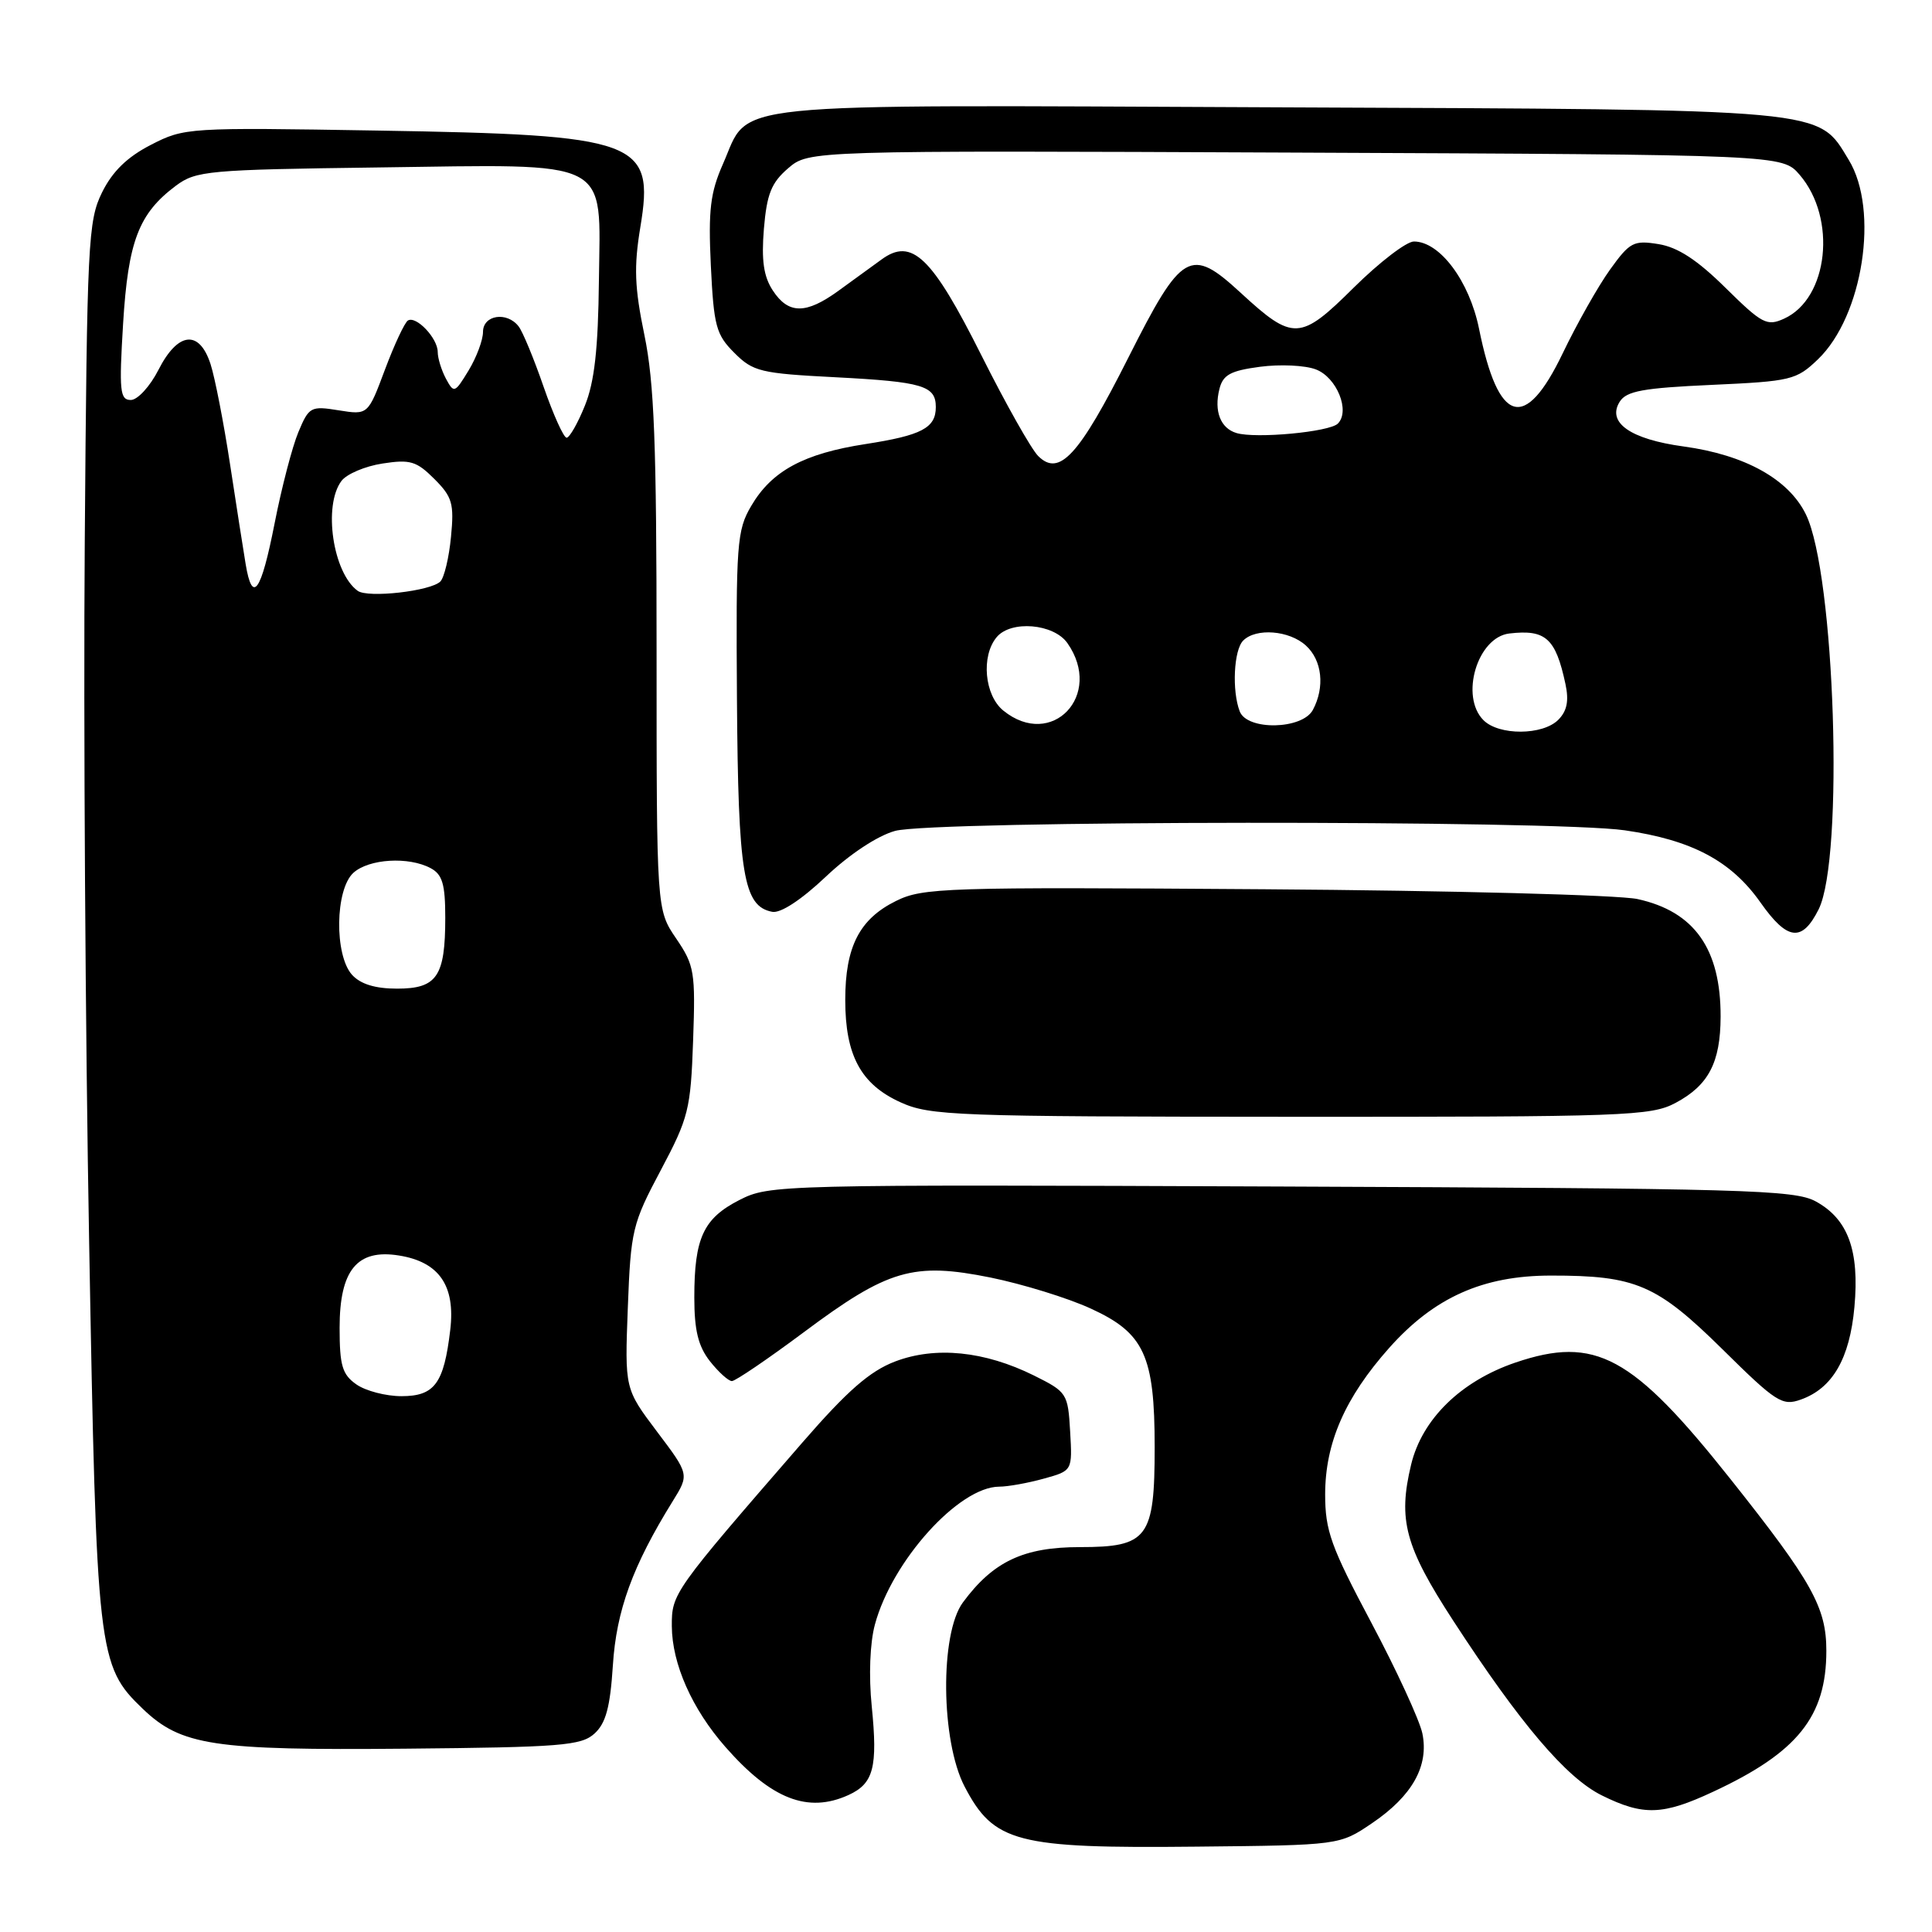 <?xml version="1.0" encoding="UTF-8" standalone="no"?>
<!DOCTYPE svg PUBLIC "-//W3C//DTD SVG 1.1//EN" "http://www.w3.org/Graphics/SVG/1.1/DTD/svg11.dtd" >
<svg xmlns="http://www.w3.org/2000/svg" xmlns:xlink="http://www.w3.org/1999/xlink" version="1.1" viewBox="0 0 256 256">
 <g >
 <path fill="currentColor"
d=" M 181.82 241.57 C 187.14 237.96 189.36 233.99 188.47 229.68 C 188.10 227.93 185.06 221.32 181.70 215.00 C 176.34 204.92 175.59 202.82 175.59 198.00 C 175.60 191.18 178.23 185.18 184.07 178.61 C 190.02 171.92 196.49 169.02 205.50 169.02 C 216.75 169.01 219.52 170.20 228.23 178.78 C 235.35 185.82 236.16 186.33 238.62 185.45 C 242.82 183.96 245.10 180.02 245.72 173.19 C 246.40 165.70 244.88 161.54 240.61 159.20 C 237.78 157.65 231.35 157.47 169.76 157.22 C 102.98 156.95 101.97 156.98 97.97 159.01 C 93.20 161.45 92.00 164.04 92.00 171.93 C 92.00 176.28 92.52 178.39 94.07 180.37 C 95.21 181.81 96.52 183.00 96.98 183.00 C 97.44 183.00 101.74 180.08 106.53 176.51 C 117.68 168.19 121.02 167.22 131.25 169.28 C 135.51 170.15 141.49 171.99 144.53 173.39 C 151.62 176.63 153.00 179.63 153.00 191.75 C 153.00 203.80 152.10 205.00 143.09 205.00 C 135.63 205.00 131.60 206.90 127.59 212.33 C 124.53 216.47 124.66 230.67 127.81 236.72 C 131.69 244.16 134.67 244.94 158.50 244.69 C 177.50 244.50 177.50 244.50 181.82 241.57 Z  M 226.99 237.42 C 238.17 232.22 242.00 227.46 242.00 218.74 C 242.00 212.99 240.12 209.61 229.31 196.00 C 216.29 179.60 211.39 176.95 200.79 180.55 C 193.56 183.02 188.43 188.04 186.98 194.07 C 185.22 201.40 186.17 204.92 192.56 214.75 C 201.44 228.40 207.53 235.56 212.25 237.90 C 217.75 240.62 220.31 240.54 226.99 237.42 Z  M 112.43 237.85 C 115.76 236.33 116.32 234.19 115.51 226.09 C 115.10 222.06 115.27 217.69 115.93 215.26 C 118.20 206.82 127.05 197.01 132.40 196.99 C 133.55 196.99 136.21 196.51 138.30 195.93 C 142.10 194.88 142.10 194.88 141.80 189.69 C 141.51 184.63 141.38 184.44 137.00 182.26 C 130.46 179.02 123.96 178.36 118.59 180.41 C 115.25 181.69 112.28 184.28 106.34 191.12 C 89.17 210.90 89.00 211.14 89.02 215.48 C 89.05 220.48 91.70 226.45 96.12 231.48 C 102.20 238.41 107.05 240.30 112.43 237.85 Z  M 78.77 229.71 C 80.28 228.34 80.85 226.22 81.21 220.66 C 81.67 213.40 83.83 207.48 89.13 198.93 C 91.34 195.37 91.34 195.37 87.06 189.70 C 82.78 184.02 82.78 184.02 83.19 173.26 C 83.58 163.01 83.79 162.14 87.55 155.07 C 91.24 148.12 91.52 147.01 91.84 137.90 C 92.16 128.78 92.02 127.92 89.59 124.35 C 87.00 120.54 87.00 120.54 87.00 86.37 C 87.00 58.82 86.69 50.70 85.39 44.41 C 84.08 38.08 83.98 35.36 84.85 30.09 C 86.75 18.63 84.68 17.87 50.00 17.30 C 24.91 16.88 24.43 16.91 20.00 19.19 C 16.86 20.80 14.90 22.71 13.52 25.50 C 11.67 29.26 11.53 32.05 11.23 72.00 C 11.05 95.38 11.31 137.00 11.81 164.50 C 12.79 219.24 12.96 220.71 18.92 226.43 C 24.01 231.30 28.23 231.94 53.65 231.71 C 74.30 231.52 77.01 231.31 78.77 229.71 Z  M 222.02 146.14 C 226.39 143.81 227.97 140.80 227.99 134.72 C 228.01 125.73 224.52 120.78 216.98 119.13 C 214.52 118.59 192.25 118.00 167.50 117.83 C 125.11 117.53 122.28 117.62 118.71 119.39 C 113.88 121.78 112.00 125.45 112.00 132.50 C 112.00 139.84 114.07 143.68 119.32 146.06 C 123.24 147.84 126.50 147.96 171.02 147.98 C 215.41 148.00 218.76 147.88 222.02 146.14 Z  M 240.98 120.49 C 244.36 113.71 243.15 76.06 239.29 68.16 C 237.01 63.49 231.21 60.27 223.09 59.16 C 216.03 58.20 212.89 55.99 214.62 53.23 C 215.51 51.81 217.72 51.41 226.79 51.00 C 237.34 50.52 238.02 50.36 240.89 47.61 C 246.85 41.89 249.03 27.84 244.97 21.19 C 240.80 14.34 242.87 14.53 169.13 14.22 C 94.33 13.90 99.50 13.37 95.79 21.74 C 94.12 25.53 93.84 27.83 94.19 35.19 C 94.58 43.20 94.88 44.34 97.30 46.75 C 99.78 49.24 100.77 49.48 110.74 49.99 C 122.28 50.59 124.00 51.11 124.00 53.94 C 124.00 56.71 122.12 57.69 114.69 58.84 C 106.51 60.10 102.26 62.39 99.54 67.04 C 97.64 70.26 97.51 72.02 97.65 92.65 C 97.81 115.87 98.50 120.09 102.32 120.82 C 103.43 121.04 106.17 119.24 109.41 116.18 C 112.55 113.20 116.27 110.74 118.60 110.10 C 123.59 108.71 205.78 108.65 215.29 110.02 C 224.19 111.31 229.39 114.07 233.27 119.58 C 236.84 124.65 238.78 124.88 240.98 120.49 Z  M 47.22 183.44 C 45.35 182.13 45.00 180.95 45.00 175.94 C 45.00 168.29 47.32 165.47 52.86 166.36 C 58.19 167.21 60.36 170.35 59.66 176.22 C 58.82 183.33 57.59 185.00 53.19 185.00 C 51.13 185.00 48.44 184.30 47.22 183.44 Z  M 46.65 129.17 C 44.29 126.56 44.40 117.85 46.83 115.65 C 48.89 113.79 54.15 113.47 57.07 115.04 C 58.62 115.87 59.00 117.16 59.00 121.60 C 59.00 129.39 57.90 131.00 52.62 131.00 C 49.71 131.00 47.77 130.40 46.65 129.17 Z  M 47.40 78.29 C 44.11 75.92 42.79 66.99 45.25 63.72 C 45.94 62.81 48.38 61.77 50.68 61.42 C 54.34 60.85 55.19 61.10 57.55 63.46 C 59.93 65.84 60.19 66.72 59.76 71.13 C 59.50 73.87 58.86 76.54 58.35 77.05 C 57.07 78.33 48.76 79.27 47.40 78.29 Z  M 32.55 74.75 C 32.25 72.96 31.32 67.00 30.48 61.50 C 29.64 56.00 28.48 50.04 27.90 48.25 C 26.41 43.65 23.57 43.95 21.00 49.00 C 19.88 51.20 18.23 53.00 17.33 53.00 C 15.89 53.00 15.77 51.82 16.31 42.90 C 16.98 31.94 18.38 28.29 23.32 24.60 C 25.97 22.63 27.57 22.48 50.00 22.19 C 81.43 21.77 79.54 20.81 79.36 37.15 C 79.26 46.26 78.77 50.62 77.50 53.75 C 76.56 56.09 75.46 58.00 75.08 58.00 C 74.69 58.00 73.32 54.96 72.03 51.25 C 70.75 47.54 69.26 43.94 68.72 43.25 C 67.17 41.24 64.00 41.73 64.00 43.98 C 64.00 45.06 63.14 47.36 62.09 49.09 C 60.26 52.10 60.15 52.14 59.09 50.18 C 58.49 49.05 58.00 47.46 58.00 46.64 C 58.00 44.81 55.14 41.80 54.05 42.47 C 53.62 42.74 52.25 45.66 51.01 48.97 C 48.76 54.99 48.76 54.99 44.88 54.37 C 41.18 53.77 40.94 53.90 39.54 57.25 C 38.73 59.18 37.31 64.63 36.38 69.38 C 34.59 78.49 33.44 80.10 32.55 74.75 Z  M 196.57 95.43 C 193.42 92.28 195.76 84.43 200.00 83.94 C 204.81 83.38 206.13 84.56 207.43 90.63 C 207.91 92.87 207.64 94.21 206.48 95.38 C 204.41 97.45 198.62 97.48 196.57 95.43 Z  M 132.95 94.16 C 130.45 92.14 129.97 86.94 132.06 84.43 C 133.95 82.15 139.63 82.63 141.44 85.22 C 146.26 92.10 139.37 99.36 132.95 94.16 Z  M 164.27 94.26 C 163.22 91.53 163.48 86.12 164.73 84.88 C 166.42 83.18 170.82 83.52 173.03 85.53 C 175.19 87.48 175.58 91.05 173.96 94.07 C 172.56 96.68 165.25 96.83 164.27 94.26 Z  M 137.56 60.42 C 136.64 59.50 133.26 53.50 130.05 47.10 C 123.48 33.99 120.82 31.44 116.80 34.39 C 115.53 35.31 112.97 37.18 111.10 38.53 C 106.79 41.66 104.47 41.65 102.40 38.49 C 101.18 36.63 100.88 34.50 101.22 30.32 C 101.61 25.71 102.20 24.22 104.43 22.30 C 107.18 19.94 107.18 19.94 171.68 20.22 C 236.17 20.50 236.17 20.50 238.46 23.16 C 243.42 28.93 242.28 39.55 236.41 42.22 C 234.13 43.26 233.49 42.92 228.65 38.15 C 224.91 34.45 222.32 32.76 219.78 32.35 C 216.46 31.81 215.96 32.08 213.34 35.72 C 211.78 37.89 208.95 42.89 207.06 46.83 C 202.05 57.26 198.54 56.22 195.98 43.56 C 194.70 37.25 190.79 32.00 187.35 32.00 C 186.36 32.00 182.78 34.75 179.39 38.10 C 172.28 45.16 171.35 45.20 164.41 38.81 C 157.73 32.65 156.61 33.30 149.50 47.41 C 142.96 60.39 140.36 63.22 137.56 60.42 Z  M 163.84 57.38 C 161.72 56.75 160.84 54.48 161.58 51.54 C 162.05 49.66 163.05 49.12 166.96 48.60 C 169.61 48.25 172.93 48.40 174.36 48.95 C 177.13 50.00 178.94 54.46 177.27 56.13 C 176.16 57.24 166.39 58.15 163.84 57.38 Z "/>
</g>
</svg>